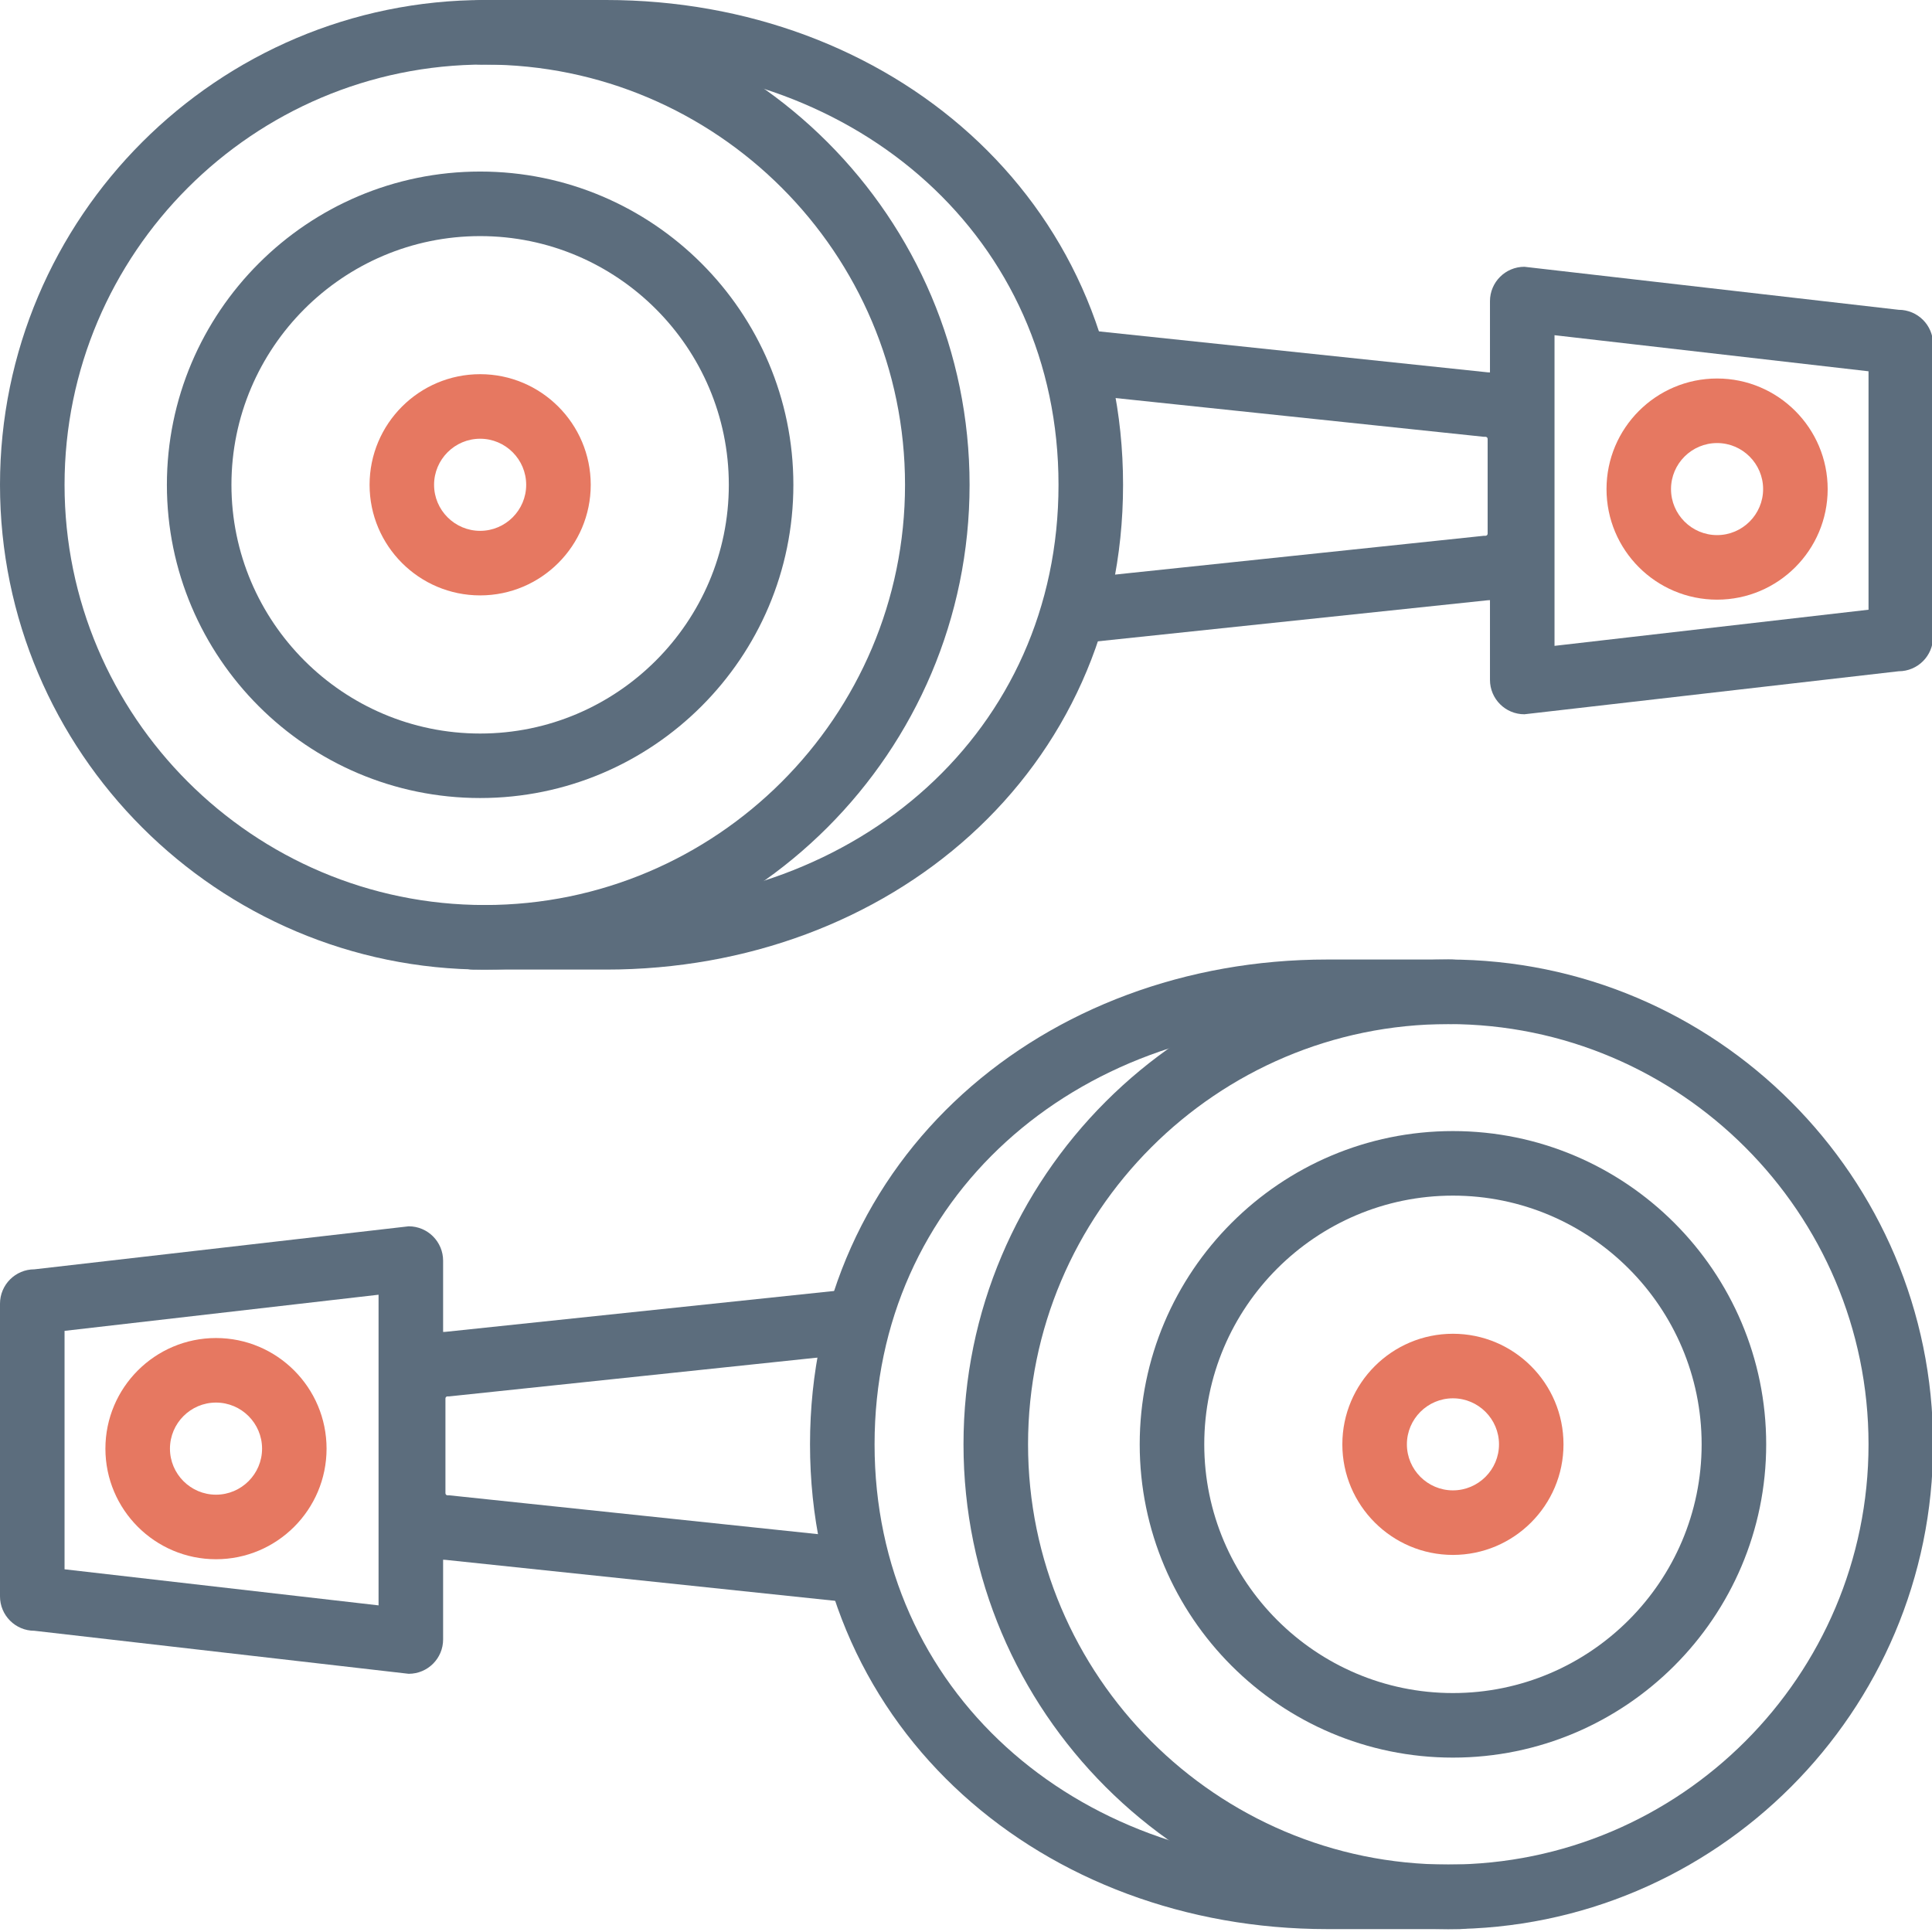 <svg width="34" height="34" viewBox="0 0 34 34" fill="none" xmlns="http://www.w3.org/2000/svg">
<g clip-path="url(#clip0_424_193)">
<path fill-rule="evenodd" clip-rule="evenodd" d="M15.13 27.076L15.011 28.205L7.842 27.451C7.209 27.432 6.703 26.915 6.703 26.277L6.703 24.611C6.703 23.974 7.209 23.456 7.842 23.438L15.011 22.684L15.13 23.813L7.906 24.574L7.876 24.574C7.855 24.574 7.839 24.59 7.839 24.611L7.839 26.277C7.839 26.299 7.855 26.315 7.876 26.315L7.906 26.315L15.13 27.076Z" fill="#5C6D7D"/>
<path fill-rule="evenodd" clip-rule="evenodd" d="M1.136 23.421L1.136 27.617L6.662 28.252L6.662 22.785L1.136 23.421ZM7.192 21.581C7.527 21.581 7.798 21.852 7.798 22.187L7.798 28.851C7.798 29.186 7.527 29.456 7.192 29.456L0.606 28.699C0.271 28.699 -6.5626e-05 28.428 -6.56114e-05 28.093L-6.53863e-05 22.944C-6.53716e-05 22.609 0.271 22.338 0.606 22.338L7.192 21.581Z" fill="#5C6D7D"/>
<path fill-rule="evenodd" clip-rule="evenodd" d="M25.487 18.022C21.41 18.022 18.092 21.341 18.092 25.418C18.092 29.495 21.41 32.813 25.487 32.813C29.564 32.813 32.883 29.495 32.883 25.418C32.883 21.341 29.564 18.022 25.487 18.022ZM25.487 16.886C20.783 16.886 16.956 20.713 16.956 25.418C16.956 30.122 20.783 33.949 25.487 33.949C30.192 33.949 34.019 30.122 34.019 25.418C34.019 20.713 30.192 16.886 25.487 16.886Z" fill="#5C6D7D"/>
<path fill-rule="evenodd" clip-rule="evenodd" d="M26.255 33.381C26.255 33.695 26 33.949 25.687 33.949L23.355 33.949C18.389 33.949 14.255 30.486 14.255 25.418C14.255 20.349 18.389 16.886 23.355 16.886L25.546 16.886C25.86 16.886 26.114 17.14 26.114 17.454C26.114 17.768 25.86 18.022 25.546 18.022L23.355 18.022C18.911 18.022 15.391 21.077 15.391 25.418C15.391 29.758 18.911 32.813 23.355 32.813L25.687 32.813C26 32.813 26.255 33.068 26.255 33.381Z" fill="#5C6D7D"/>
<path fill-rule="evenodd" clip-rule="evenodd" d="M25.569 21.041C23.157 21.041 21.193 23.006 21.193 25.418C21.193 27.83 23.157 29.795 25.569 29.795C27.982 29.795 29.946 27.83 29.946 25.418C29.946 23.006 27.982 21.041 25.569 21.041ZM25.569 19.905C22.53 19.905 20.057 22.378 20.057 25.418C20.057 28.458 22.53 30.931 25.569 30.931C28.609 30.931 31.082 28.458 31.082 25.418C31.082 22.378 28.609 19.905 25.569 19.905Z" fill="#5C6D7D"/>
<path fill-rule="evenodd" clip-rule="evenodd" d="M26.38 25.418C26.38 24.972 26.016 24.608 25.569 24.608C25.123 24.608 24.759 24.972 24.759 25.418C24.759 25.864 25.123 26.228 25.569 26.228C26.016 26.228 26.38 25.864 26.38 25.418ZM25.569 23.472C26.643 23.472 27.515 24.344 27.515 25.418C27.515 26.491 26.643 27.364 25.569 27.364C24.496 27.364 23.623 26.491 23.623 25.418C23.623 24.344 24.496 23.472 25.569 23.472Z" fill="#E67861"/>
<path fill-rule="evenodd" clip-rule="evenodd" d="M4.612 25.494C4.612 25.047 4.248 24.683 3.801 24.683C3.355 24.683 2.991 25.047 2.991 25.494C2.991 25.94 3.355 26.304 3.801 26.304C4.248 26.304 4.612 25.94 4.612 25.494ZM3.801 23.547C4.875 23.547 5.747 24.42 5.747 25.494C5.747 26.567 4.875 27.44 3.801 27.44C2.728 27.44 1.855 26.567 1.855 25.494C1.855 24.42 2.728 23.547 3.801 23.547Z" fill="#E67861"/>
<path fill-rule="evenodd" clip-rule="evenodd" d="M18.889 10.189L19.008 11.319L26.177 10.564C26.81 10.546 27.316 10.028 27.316 9.391L27.316 7.725C27.316 7.088 26.81 6.57 26.177 6.552L19.008 5.797L18.889 6.927L26.113 7.687L26.143 7.687C26.164 7.687 26.18 7.704 26.18 7.725L26.18 9.391C26.18 9.412 26.164 9.429 26.143 9.429L26.113 9.429L18.889 10.189Z" fill="#5C6D7D"/>
<path fill-rule="evenodd" clip-rule="evenodd" d="M32.883 6.534L32.883 10.73L27.357 11.366L27.357 5.899L32.883 6.534ZM26.827 4.695C26.492 4.695 26.221 4.966 26.221 5.301L26.221 11.964C26.221 12.299 26.492 12.57 26.827 12.57L33.413 11.813C33.748 11.813 34.019 11.542 34.019 11.207L34.019 6.058C34.019 5.723 33.748 5.452 33.413 5.452L26.827 4.695Z" fill="#5C6D7D"/>
<path fill-rule="evenodd" clip-rule="evenodd" d="M8.532 1.136C12.609 1.136 15.927 4.455 15.927 8.532C15.927 12.608 12.609 15.927 8.532 15.927C4.455 15.927 1.136 12.608 1.136 8.532C1.136 4.455 4.455 1.136 8.532 1.136ZM8.532 -3.72926e-07C13.236 -5.78558e-07 17.063 3.827 17.063 8.532C17.063 13.236 13.236 17.063 8.532 17.063C3.827 17.063 0 13.236 0 8.532C0 3.827 3.827 -1.67295e-07 8.532 -3.72926e-07Z" fill="#5C6D7D"/>
<path fill-rule="evenodd" clip-rule="evenodd" d="M7.764 16.495C7.764 16.809 8.019 17.063 8.332 17.063L10.665 17.063C15.63 17.063 19.764 13.6 19.764 8.532C19.764 3.463 15.63 -3.438e-07 10.665 -1.26764e-07L8.473 -3.09721e-08C8.159 -1.72617e-08 7.905 0.254 7.905 0.568C7.905 0.882 8.159 1.136 8.473 1.136L10.665 1.136C15.108 1.136 18.628 4.191 18.628 8.532C18.628 12.872 15.108 15.927 10.665 15.927L8.332 15.927C8.019 15.927 7.764 16.181 7.764 16.495Z" fill="#5C6D7D"/>
<path fill-rule="evenodd" clip-rule="evenodd" d="M8.45 4.155C10.862 4.155 12.826 6.119 12.826 8.532C12.826 10.944 10.862 12.909 8.45 12.909C6.037 12.909 4.073 10.944 4.073 8.532C4.073 6.119 6.037 4.155 8.45 4.155ZM8.45 3.019C11.489 3.019 13.962 5.492 13.962 8.532C13.962 11.572 11.489 14.044 8.45 14.044C5.41 14.044 2.937 11.572 2.937 8.532C2.937 5.492 5.41 3.019 8.45 3.019Z" fill="#5C6D7D"/>
<path fill-rule="evenodd" clip-rule="evenodd" d="M7.639 8.532C7.639 8.085 8.003 7.721 8.45 7.721C8.896 7.721 9.26 8.085 9.26 8.532C9.26 8.978 8.896 9.342 8.45 9.342C8.003 9.342 7.639 8.978 7.639 8.532ZM8.45 6.585C7.376 6.585 6.504 7.458 6.504 8.532C6.504 9.605 7.376 10.478 8.45 10.478C9.523 10.478 10.396 9.605 10.396 8.532C10.396 7.458 9.523 6.585 8.45 6.585Z" fill="#E67861"/>
<path fill-rule="evenodd" clip-rule="evenodd" d="M29.407 8.607C29.407 8.161 29.771 7.797 30.218 7.797C30.664 7.797 31.028 8.161 31.028 8.607C31.028 9.053 30.664 9.417 30.218 9.417C29.771 9.417 29.407 9.053 29.407 8.607ZM30.218 6.661C29.144 6.661 28.272 7.534 28.272 8.607C28.272 9.681 29.144 10.553 30.218 10.553C31.291 10.553 32.164 9.681 32.164 8.607C32.164 7.534 31.291 6.661 30.218 6.661Z" fill="#E67861"/>
</g>
<defs>
<clipPath id="clip0_424_193">
<rect width="34" height="34" fill="white"/>
</clipPath>
</defs>
</svg>
